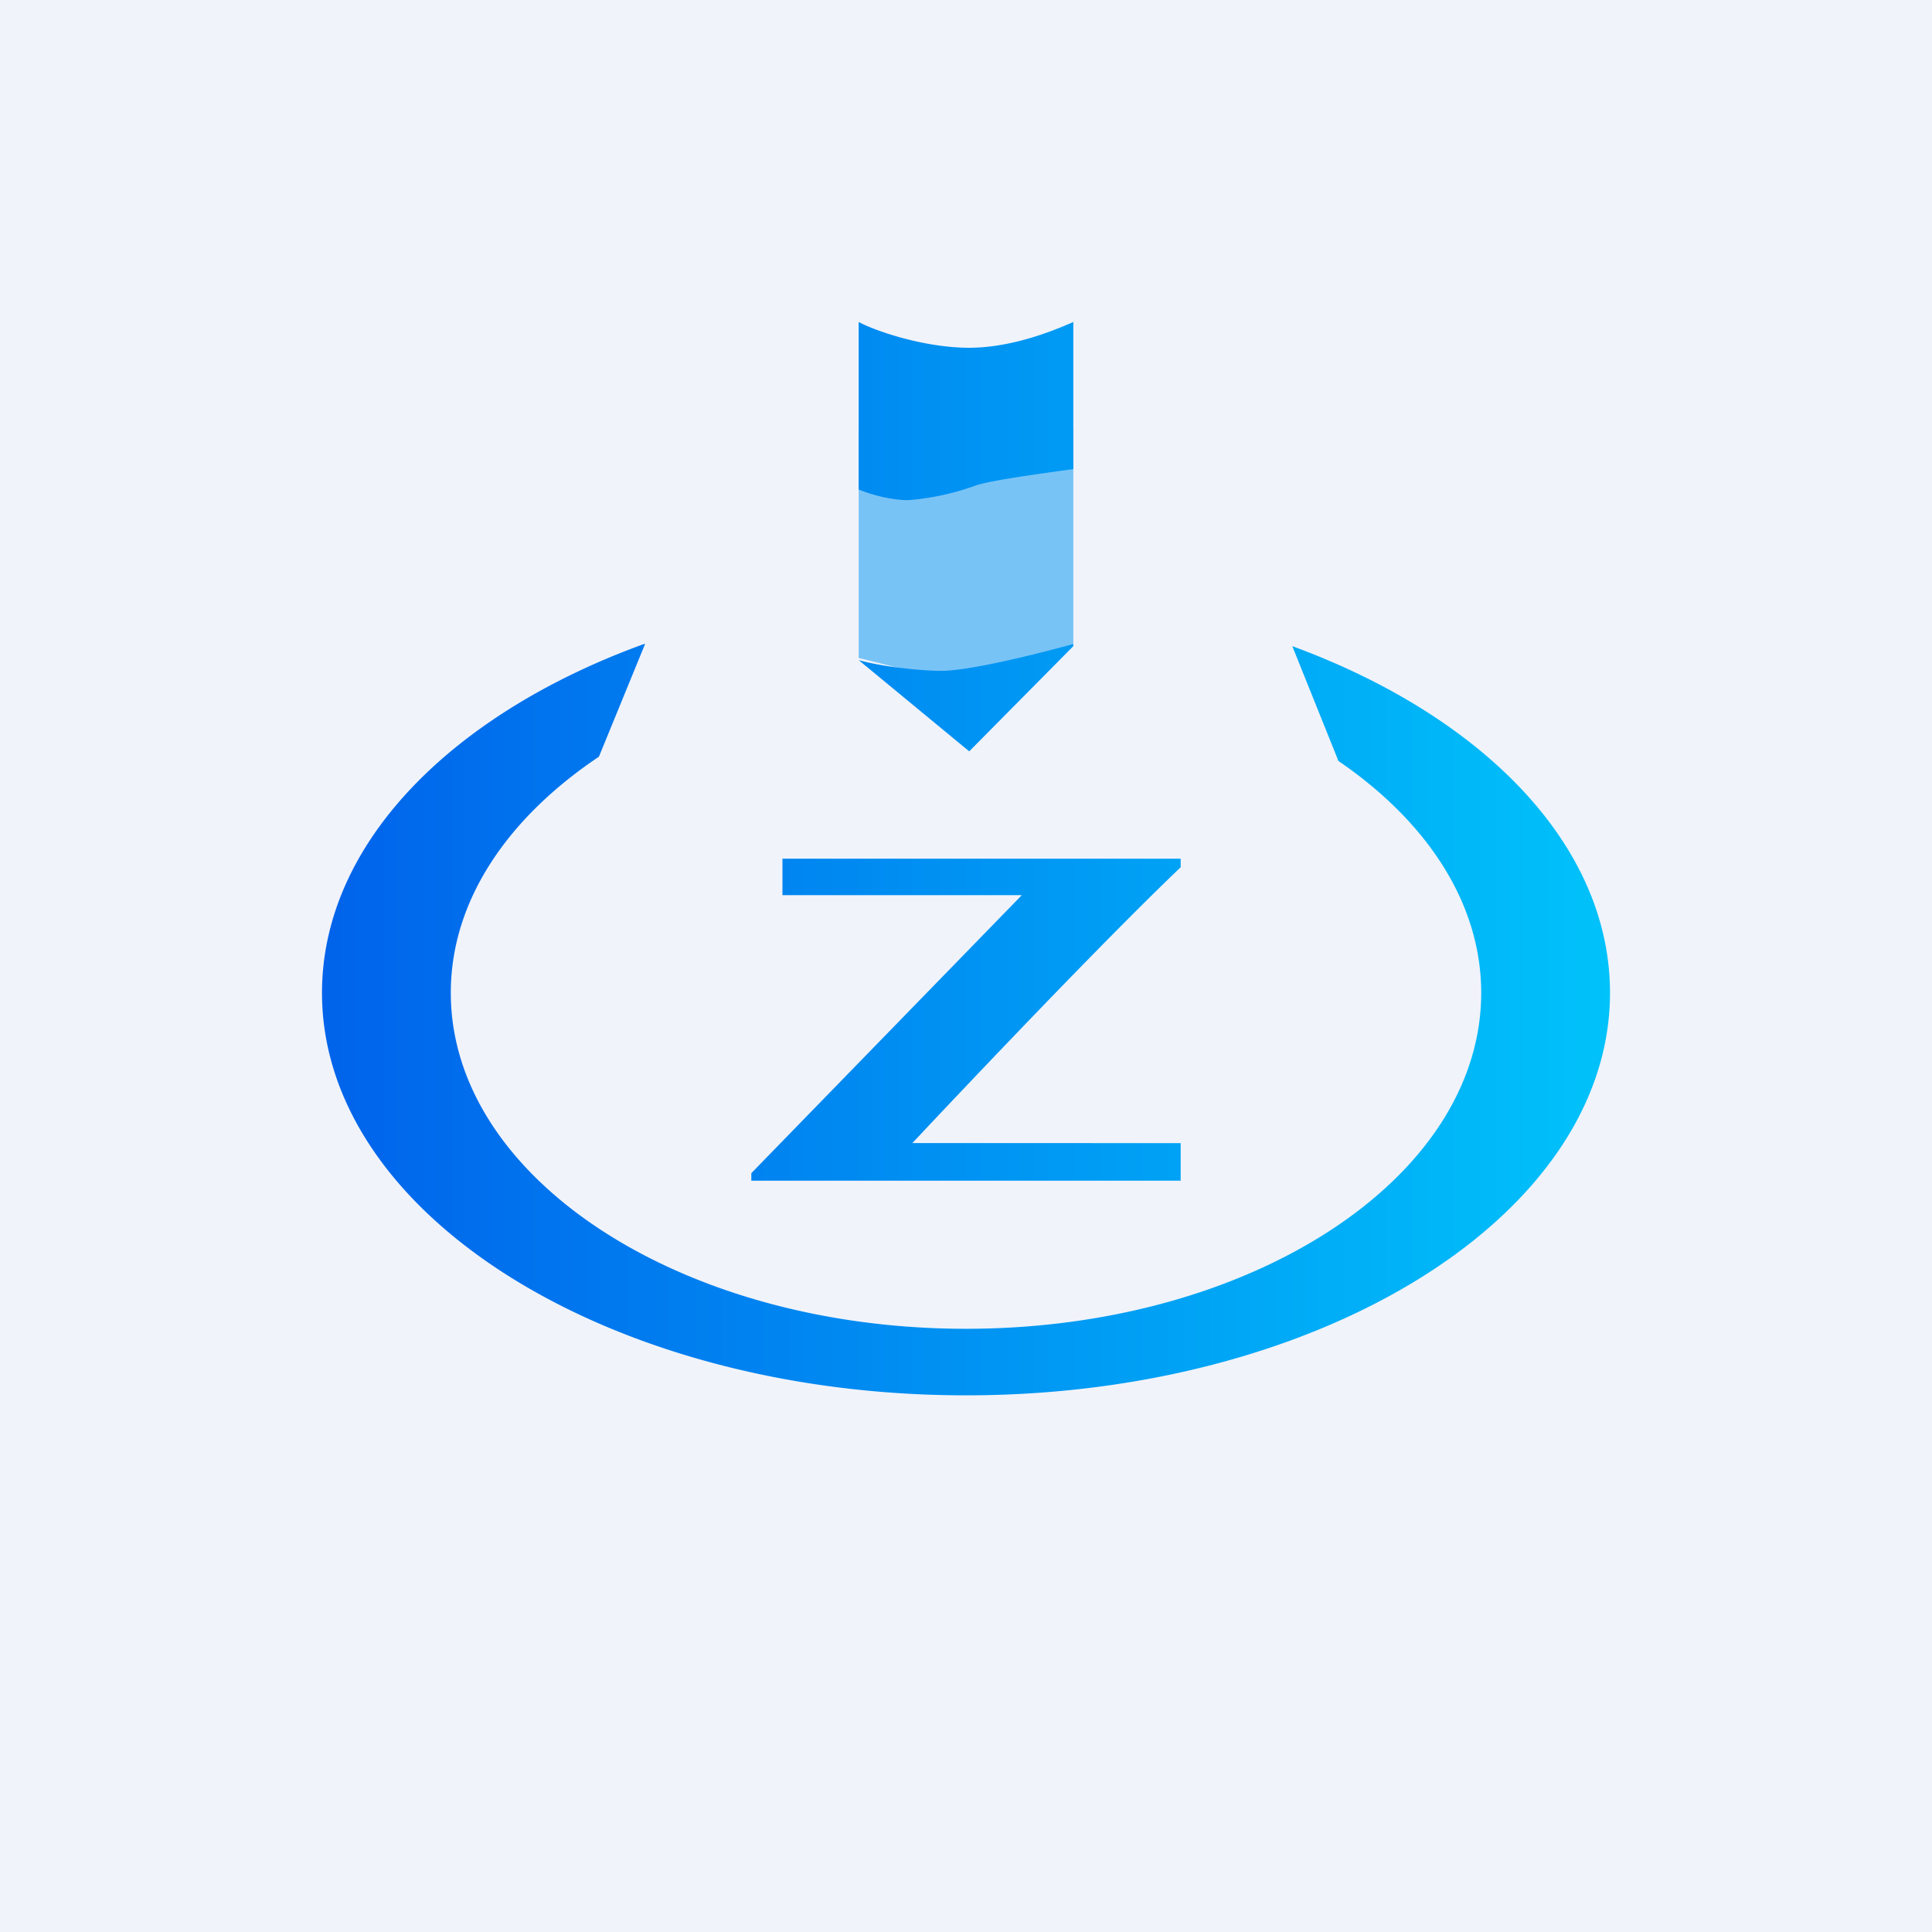 <!-- by TradingView --><svg width="18" height="18" viewBox="0 0 18 18" xmlns="http://www.w3.org/2000/svg"><path fill="#F0F3FA" d="M0 0h18v18H0z"/><path d="M8 4h2v2l-1 .38-1-.25V4Z" fill="#0195F3" fill-opacity=".5"/><path d="M10 3v1.37c-.28.04-.74.1-.9.15a2.4 2.4 0 0 1-.64.14c-.13 0-.32-.04-.46-.1V3c.17.09.62.24 1.03.24.41 0 .81-.17.97-.24Zm0 3.02V6c-.4.11-.98.25-1.23.25-.2 0-.56-.04-.77-.1L9.03 7l.97-.98ZM6 6c-1.79.65-3 1.86-3 3.25C3 11.32 5.69 13 9 13s6-1.68 6-3.75c0-1.38-1.19-2.58-2.96-3.23l.43 1.07c.82.56 1.33 1.32 1.33 2.16 0 1.73-2.15 3.13-4.8 3.13s-4.8-1.4-4.8-3.13c0-.86.53-1.63 1.38-2.2L6.01 6Zm1 4.93 2.52-2.59H7.29V8H11v.08c-.88.84-2.5 2.57-2.5 2.57H11V11H7v-.07Z" fill="url(#a)"/><defs><linearGradient id="a" x1="15" y1="8.5" x2="3" y2="8.5" gradientUnits="userSpaceOnUse"><stop stop-color="#00C2FA"/><stop offset="1" stop-color="#0063EB"/></linearGradient></defs></svg>